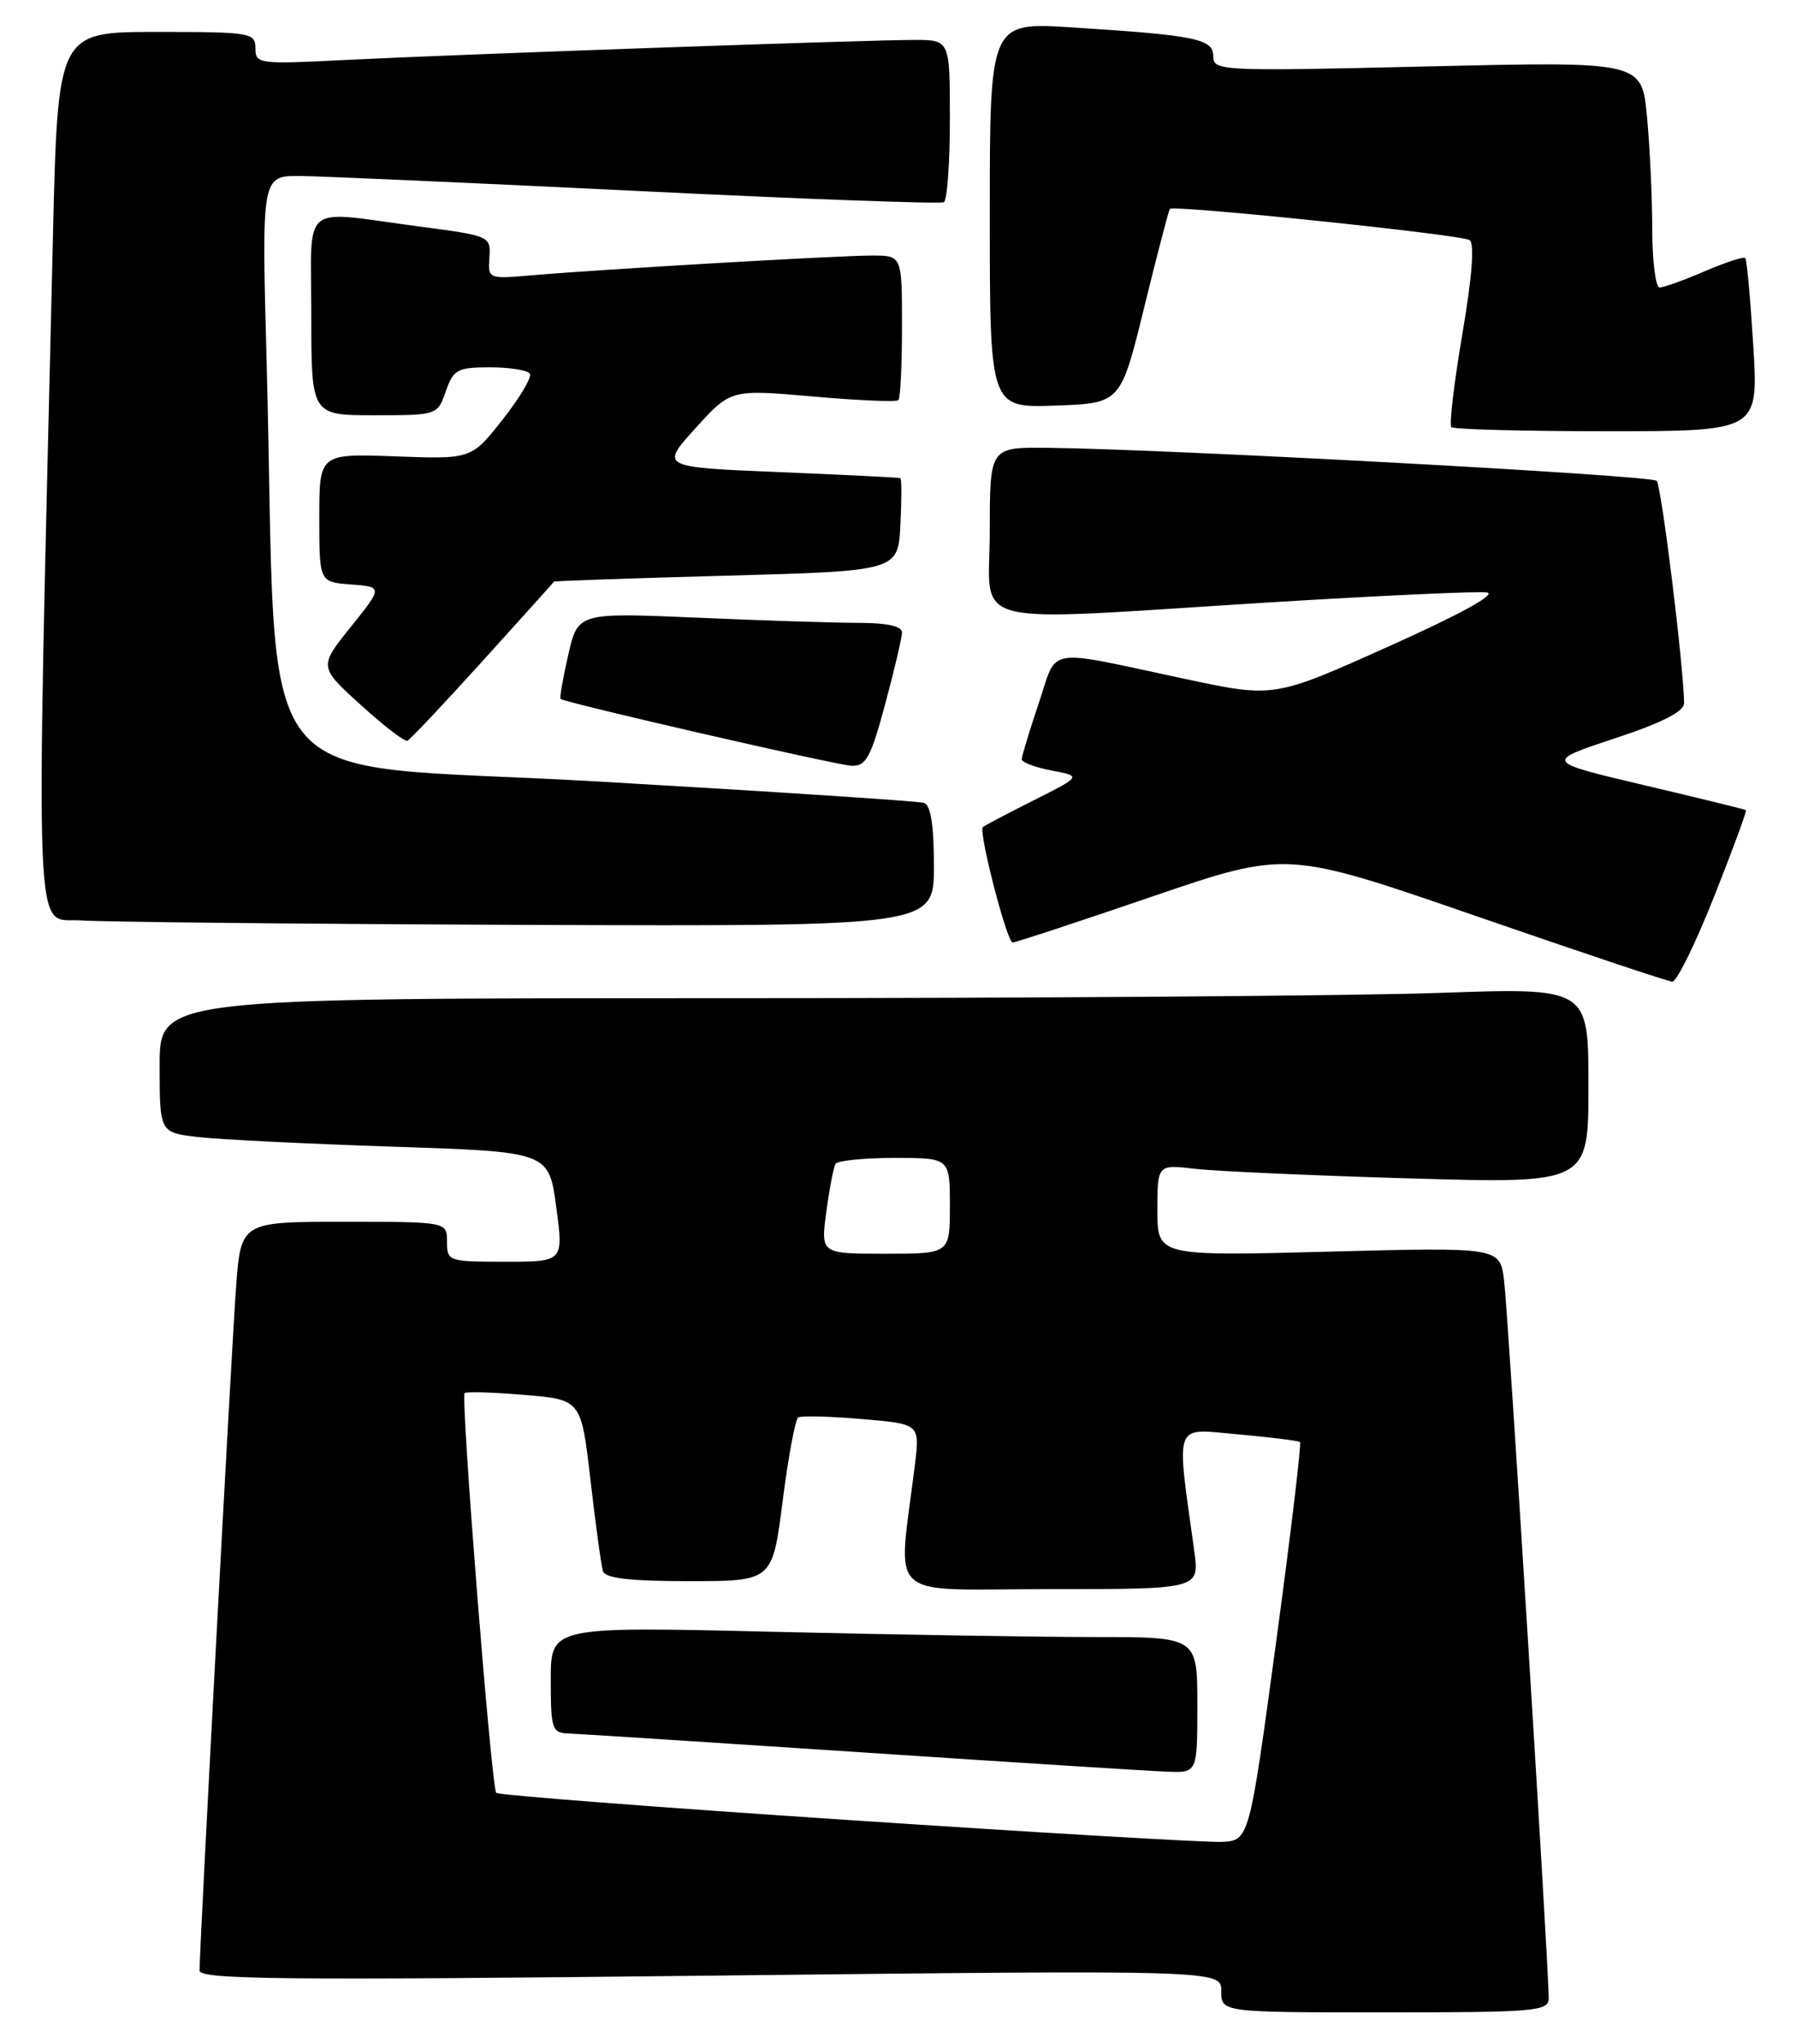 <?xml version="1.0" encoding="UTF-8" standalone="no"?>
<!DOCTYPE svg PUBLIC "-//W3C//DTD SVG 1.1//EN" "http://www.w3.org/Graphics/SVG/1.1/DTD/svg11.dtd" >
<svg xmlns="http://www.w3.org/2000/svg" xmlns:xlink="http://www.w3.org/1999/xlink" version="1.1" viewBox="0 0 225 256">
 <g >
 <path fill="currentColor"
d=" M 194.02 250.25 C 194.05 246.65 188.93 164.33 188.43 160.34 C 187.90 156.18 187.90 156.18 166.45 156.74 C 145.00 157.30 145.00 157.30 145.00 151.56 C 145.00 145.81 145.00 145.81 149.75 146.37 C 152.36 146.67 164.51 147.21 176.75 147.57 C 199.00 148.21 199.00 148.21 199.00 135.95 C 199.00 123.68 199.00 123.68 180.25 124.34 C 169.94 124.70 129.66 125.00 90.75 125.00 C 20.00 125.00 20.00 125.00 20.00 133.41 C 20.00 141.81 20.00 141.81 24.75 142.38 C 27.36 142.69 38.33 143.23 49.13 143.59 C 68.75 144.23 68.75 144.23 69.68 151.12 C 70.61 158.00 70.61 158.00 63.31 158.00 C 56.18 158.00 56.00 157.94 56.00 155.50 C 56.00 153.00 56.00 153.00 43.09 153.00 C 30.18 153.00 30.18 153.00 29.57 161.25 C 29.00 168.96 25.00 243.79 25.00 246.76 C 25.00 247.89 35.51 248.00 89.00 247.40 C 153.00 246.69 153.00 246.69 153.00 249.34 C 153.00 252.00 153.00 252.00 173.50 252.00 C 192.35 252.00 194.00 251.86 194.02 250.25 Z  M 214.73 112.30 C 217.06 106.43 218.86 101.55 218.73 101.45 C 218.60 101.35 212.88 99.95 206.00 98.33 C 193.50 95.38 193.50 95.38 202.25 92.48 C 208.26 90.50 210.99 89.10 210.98 88.04 C 210.91 83.26 208.14 60.80 207.54 60.21 C 206.86 59.52 146.04 56.23 131.25 56.08 C 124.00 56.00 124.00 56.00 124.00 66.50 C 124.00 78.84 120.10 77.85 158.98 75.44 C 172.84 74.59 185.12 74.02 186.27 74.19 C 187.58 74.38 182.98 76.91 173.99 80.94 C 159.62 87.39 159.62 87.39 148.56 85.04 C 130.57 81.21 132.56 80.88 130.12 88.10 C 128.96 91.56 128.00 94.70 128.00 95.08 C 128.00 95.46 129.69 96.10 131.75 96.49 C 135.50 97.20 135.50 97.20 129.50 100.22 C 126.20 101.88 123.33 103.39 123.13 103.57 C 122.55 104.09 126.14 118.00 126.86 118.02 C 127.21 118.03 135.08 115.44 144.35 112.27 C 161.19 106.51 161.19 106.51 184.85 114.69 C 197.86 119.19 208.95 122.90 209.50 122.93 C 210.05 122.96 212.40 118.18 214.73 112.30 Z  M 117.00 108.47 C 117.00 103.32 116.60 100.81 115.75 100.54 C 115.06 100.32 96.66 99.12 74.85 97.86 C 30.05 95.28 34.92 101.46 33.40 45.25 C 32.77 22.00 32.77 22.00 37.63 22.04 C 40.31 22.07 59.38 22.91 80.00 23.92 C 100.62 24.93 117.84 25.56 118.25 25.32 C 118.66 25.08 119.00 20.41 119.00 14.94 C 119.00 5.00 119.00 5.00 114.55 5.00 C 108.55 5.00 57.25 6.81 43.25 7.51 C 32.41 8.06 32.00 8.01 32.00 6.04 C 32.00 4.10 31.42 4.00 19.62 4.00 C 7.24 4.00 7.24 4.00 6.63 29.75 C 4.46 121.38 4.19 114.85 10.14 115.26 C 13.09 115.46 38.34 115.71 66.25 115.82 C 117.00 116.00 117.00 116.00 117.00 108.47 Z  M 110.89 88.18 C 112.05 83.88 113.00 79.83 113.00 79.18 C 113.00 78.42 111.10 78.00 107.66 78.00 C 104.72 78.00 95.59 77.71 87.36 77.35 C 72.41 76.71 72.41 76.71 71.19 82.00 C 70.52 84.92 70.09 87.40 70.23 87.52 C 70.81 88.01 104.64 95.78 106.64 95.89 C 108.49 95.98 109.07 94.93 110.89 88.18 Z  M 60.48 82.75 C 65.34 77.39 69.35 72.93 69.40 72.84 C 69.46 72.75 79.17 72.41 91.00 72.09 C 112.50 71.50 112.50 71.50 112.80 65.75 C 112.96 62.59 112.96 59.94 112.80 59.87 C 112.63 59.80 105.80 59.46 97.61 59.12 C 82.71 58.50 82.71 58.50 87.13 53.62 C 91.55 48.75 91.55 48.75 101.83 49.65 C 107.48 50.15 112.31 50.36 112.55 50.11 C 112.80 49.87 113.00 45.69 113.00 40.83 C 113.00 32.00 113.00 32.00 109.25 32.00 C 104.99 32.00 75.42 33.72 66.81 34.46 C 61.15 34.95 61.13 34.95 61.31 32.25 C 61.50 29.58 61.40 29.53 52.50 28.36 C 37.40 26.37 39.00 25.05 39.00 39.50 C 39.00 52.00 39.00 52.00 46.90 52.00 C 54.78 52.00 54.81 51.99 55.85 49.00 C 56.80 46.27 57.30 46.00 61.39 46.00 C 63.86 46.00 66.10 46.36 66.38 46.80 C 66.65 47.24 65.11 49.82 62.96 52.55 C 59.06 57.50 59.06 57.50 49.53 57.15 C 40.00 56.80 40.00 56.80 40.00 64.84 C 40.00 72.89 40.00 72.89 43.98 73.19 C 47.96 73.50 47.96 73.50 43.95 78.50 C 39.94 83.50 39.94 83.50 45.18 88.26 C 48.06 90.88 50.69 92.91 51.04 92.76 C 51.38 92.62 55.63 88.11 60.48 82.75 Z  M 219.65 43.33 C 219.29 37.47 218.84 32.50 218.64 32.31 C 218.44 32.11 216.16 32.86 213.56 33.97 C 210.96 35.09 208.42 36.00 207.92 36.00 C 207.41 36.00 207.00 32.74 206.99 28.75 C 206.99 24.76 206.69 18.39 206.33 14.59 C 205.68 7.69 205.68 7.69 178.84 8.32 C 152.96 8.93 152.00 8.89 152.00 7.07 C 152.00 4.86 149.84 4.42 134.25 3.43 C 124.00 2.78 124.00 2.78 124.00 26.93 C 124.00 51.08 124.00 51.08 132.20 50.79 C 140.40 50.50 140.40 50.50 143.34 38.50 C 144.96 31.90 146.41 26.35 146.56 26.16 C 147.00 25.64 182.98 29.37 184.09 30.06 C 184.75 30.46 184.44 34.57 183.20 41.83 C 182.16 47.96 181.54 53.21 181.82 53.49 C 182.10 53.77 190.88 54.00 201.32 54.00 C 220.30 54.00 220.30 54.00 219.65 43.33 Z  M 106.09 227.90 C 82.22 226.32 62.45 224.79 62.17 224.51 C 61.56 223.89 57.69 174.98 58.21 174.45 C 58.42 174.25 61.79 174.35 65.70 174.68 C 72.81 175.27 72.81 175.27 73.98 185.39 C 74.62 190.95 75.32 196.06 75.54 196.75 C 75.82 197.64 78.90 198.00 86.36 198.00 C 96.77 198.00 96.77 198.00 98.05 187.96 C 98.76 182.43 99.63 177.73 100.00 177.50 C 100.37 177.27 103.95 177.36 107.95 177.70 C 115.24 178.31 115.24 178.31 114.62 183.41 C 112.49 200.82 110.52 199.00 131.50 199.00 C 150.27 199.00 150.27 199.00 149.62 194.25 C 147.34 177.73 146.91 178.89 155.11 179.62 C 159.17 179.98 162.66 180.42 162.86 180.58 C 163.06 180.75 161.71 192.05 159.86 205.70 C 156.50 230.50 156.50 230.50 153.00 230.65 C 151.07 230.73 129.97 229.49 106.09 227.90 Z  M 150.00 213.50 C 150.00 205.00 150.00 205.00 137.25 205.00 C 130.24 205.00 112.01 204.70 96.75 204.34 C 69.00 203.68 69.00 203.68 69.00 210.34 C 69.00 216.56 69.15 217.01 71.25 217.08 C 72.49 217.12 89.03 218.19 108.00 219.44 C 126.97 220.70 144.19 221.79 146.25 221.86 C 150.00 222.00 150.00 222.00 150.00 213.50 Z  M 103.52 151.75 C 103.91 148.86 104.43 146.16 104.67 145.75 C 104.92 145.34 108.24 145.00 112.06 145.00 C 119.00 145.00 119.00 145.00 119.00 151.00 C 119.00 157.00 119.00 157.00 110.91 157.00 C 102.81 157.00 102.81 157.00 103.52 151.75 Z "/>
</g>
</svg>